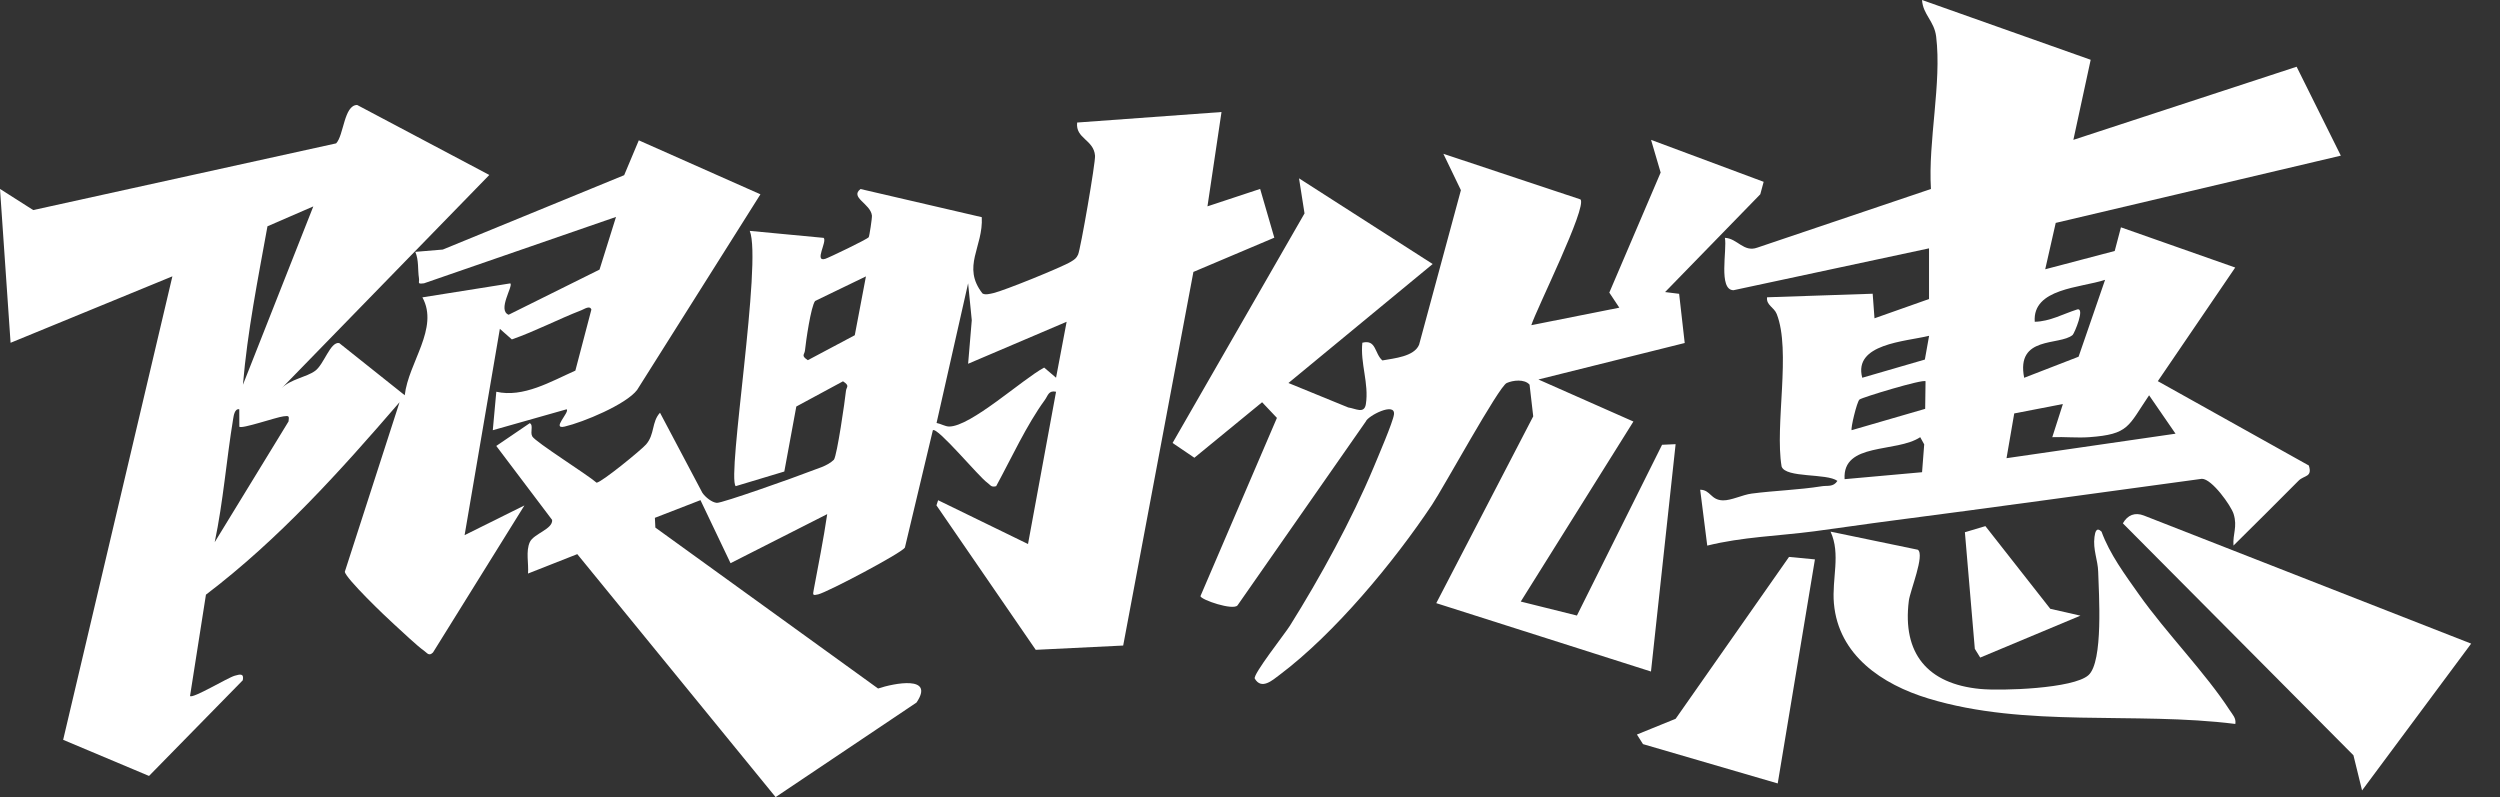 <svg width="69" height="22" viewBox="0 0 69 22" fill="none" xmlns="http://www.w3.org/2000/svg">
<rect x="0" y="0" width="69" height="22" fill="#333333" stroke="none"/>
<path d="M13.505 4.829L7.773 10.716C8.021 10.462 8.45 10.415 8.697 10.236C8.944 10.057 9.115 9.425 9.362 9.468L11.171 10.909C11.271 10.007 12.126 9.057 11.658 8.207L14.086 7.821C14.17 7.894 13.721 8.56 14.038 8.687L16.547 7.441L17.002 5.987L11.704 7.819C11.498 7.845 11.583 7.805 11.563 7.676C11.526 7.44 11.563 7.186 11.463 6.951L12.221 6.888L17.227 4.835L17.631 3.873L20.988 5.363L17.583 10.764C17.274 11.166 16.098 11.653 15.586 11.773C15.206 11.862 15.731 11.375 15.64 11.296L13.601 11.874L13.698 10.812C14.444 10.982 15.204 10.529 15.88 10.229L16.322 8.545C16.282 8.42 16.128 8.531 16.047 8.562C15.403 8.812 14.782 9.139 14.127 9.368L13.796 9.076L12.823 14.77L14.474 13.95L11.951 18.008C11.836 18.123 11.787 18.018 11.703 17.96C11.516 17.831 11.085 17.419 10.879 17.233C10.652 17.031 9.534 15.957 9.517 15.78L11.027 11.102C9.385 13.007 7.696 14.883 5.684 16.413L5.245 19.21C5.318 19.291 6.284 18.704 6.478 18.65C6.621 18.61 6.74 18.576 6.701 18.775L4.113 21.416L1.743 20.419L4.758 7.627L0.292 9.461L0 5.214L0.917 5.798L9.277 3.957C9.49 3.737 9.492 2.902 9.857 2.897L13.505 4.829ZM8.647 5.697L7.382 6.246C7.12 7.695 6.828 9.153 6.705 10.619L8.647 5.698V5.697ZM6.606 11.778L6.604 11.296C6.477 11.271 6.45 11.473 6.435 11.561C6.249 12.69 6.162 13.842 5.926 14.964L7.964 11.631C7.984 11.475 7.976 11.472 7.824 11.491C7.622 11.515 6.67 11.846 6.605 11.778H6.606Z" fill="white"/>
<path d="M33.714 3.089L33.326 5.695L34.78 5.214L35.171 6.56L32.938 7.505L31 17.817L28.586 17.935L25.846 13.948L25.892 13.806L28.373 15.015L29.147 10.812C28.94 10.768 28.926 10.917 28.839 11.037C28.337 11.723 27.905 12.664 27.494 13.419C27.347 13.458 27.333 13.38 27.251 13.324C27.022 13.167 25.875 11.779 25.747 11.874L24.975 15.114C24.879 15.267 22.845 16.341 22.581 16.405C22.427 16.442 22.432 16.421 22.458 16.283C22.587 15.587 22.728 14.891 22.831 14.19L20.163 15.544L19.333 13.804L18.075 14.292L18.088 14.561L24.235 19.003C24.672 18.857 25.808 18.631 25.296 19.39L21.407 22L15.933 15.294L14.573 15.83C14.596 15.557 14.507 15.215 14.623 14.962C14.73 14.729 15.263 14.605 15.239 14.35L13.697 12.308L14.622 11.679C14.731 11.735 14.624 11.925 14.691 12.045C14.778 12.2 16.215 13.101 16.465 13.322C16.594 13.322 17.71 12.41 17.833 12.265C18.076 11.981 17.981 11.649 18.216 11.391L19.387 13.604C19.467 13.72 19.647 13.868 19.785 13.879C19.923 13.891 22 13.153 22.297 13.033C22.539 12.935 22.831 12.871 23.017 12.687C23.103 12.562 23.32 11.069 23.348 10.792C23.36 10.673 23.466 10.655 23.267 10.524L21.978 11.22L21.647 13.014L20.305 13.418C20.056 13.158 21.04 7.213 20.693 6.372L22.733 6.565C22.837 6.663 22.46 7.243 22.779 7.143C22.877 7.112 23.94 6.603 23.977 6.546C23.996 6.516 24.073 6.01 24.065 5.948C24.026 5.62 23.447 5.449 23.751 5.217L27.097 5.994C27.142 6.82 26.536 7.356 27.116 8.099C27.193 8.148 27.328 8.109 27.419 8.089C27.704 8.025 29.321 7.371 29.561 7.221C29.654 7.163 29.706 7.133 29.755 7.027C29.823 6.881 30.239 4.48 30.223 4.297C30.186 3.849 29.68 3.829 29.729 3.382L33.712 3.092L33.714 3.089ZM23.901 7.628L22.497 8.307C22.381 8.458 22.243 9.417 22.217 9.673C22.205 9.793 22.099 9.811 22.296 9.941L23.592 9.252L23.9 7.628H23.901ZM26.72 10.04L26.821 8.838L26.72 7.819L25.849 11.674C25.962 11.693 26.085 11.771 26.194 11.772C26.788 11.779 28.231 10.458 28.819 10.145L29.147 10.425L29.439 8.881L26.72 10.04H26.72Z" fill="white"/>
<path d="M53.243 6.854L47.844 8.01C47.419 8.004 47.672 6.893 47.607 6.564C47.952 6.579 48.125 6.974 48.503 6.834L53.294 5.216C53.212 3.893 53.594 2.291 53.438 1.011C53.386 0.578 53.074 0.405 53.048 0L57.703 1.65L57.225 3.86L63.387 1.842L64.607 4.296L56.738 6.152L56.448 7.432L58.366 6.927L58.538 6.274L61.692 7.384L59.556 10.52L63.724 12.848C63.828 13.176 63.596 13.112 63.441 13.267C62.844 13.867 62.246 14.464 61.644 15.058C61.62 14.736 61.758 14.542 61.648 14.186C61.579 13.961 61.048 13.213 60.772 13.215C57.919 13.601 55.064 14.001 52.209 14.371C51.493 14.463 50.774 14.572 50.074 14.664C49.089 14.793 48.088 14.818 47.12 15.059L46.925 13.516C47.214 13.521 47.212 13.801 47.551 13.81C47.782 13.816 48.089 13.657 48.345 13.623C48.982 13.54 49.646 13.522 50.278 13.421C50.439 13.394 50.597 13.451 50.713 13.273C50.419 13.055 49.283 13.2 49.172 12.875C48.981 11.734 49.438 9.677 49.037 8.665C48.963 8.478 48.743 8.423 48.771 8.205L51.686 8.107L51.736 8.785L53.241 8.253V6.853L53.243 6.854ZM58.101 7.723C57.425 7.947 56.091 7.956 56.159 8.881C56.578 8.873 56.939 8.665 57.324 8.543C57.564 8.467 57.251 9.206 57.204 9.246C56.841 9.548 55.636 9.257 55.867 10.427L57.369 9.845L58.1 7.724L58.101 7.723ZM53.243 9.268C52.58 9.43 51.147 9.486 51.398 10.426L53.126 9.924L53.243 9.269V9.268ZM53.145 10.523C53.077 10.457 51.395 10.967 51.322 11.027C51.249 11.087 51.071 11.841 51.106 11.873L53.135 11.284L53.145 10.522V10.523ZM60.044 11.969L59.315 10.91C58.732 11.768 58.768 11.986 57.662 12.066C57.324 12.09 56.98 12.053 56.643 12.066L56.936 11.151L55.593 11.411L55.38 12.646L60.044 11.97V11.969ZM53.049 13.033L53.108 12.265L52.998 12.066C52.339 12.505 50.847 12.2 50.911 13.225L53.049 13.033Z" fill="white"/>
<path d="M48.676 5.021L48.584 5.362L45.956 8.061L46.344 8.109L46.498 9.467L42.46 10.474L45.082 11.634L41.973 16.603L43.523 16.989L45.873 12.276L46.247 12.259L45.567 18.534L39.641 16.647L42.317 11.491L42.216 10.617C42.076 10.455 41.755 10.494 41.584 10.572C41.365 10.671 39.847 13.447 39.525 13.93C38.468 15.515 36.839 17.483 35.315 18.628C35.121 18.773 34.819 19.049 34.632 18.73C34.569 18.624 35.464 17.49 35.601 17.271C36.434 15.943 37.306 14.348 37.91 12.905C38.024 12.629 38.45 11.643 38.474 11.436C38.513 11.085 37.75 11.48 37.697 11.632L34.155 16.709C34.033 16.855 33.154 16.558 33.132 16.454L35.243 11.534L34.834 11.102L32.965 12.634L32.363 12.226L36.005 5.89L35.853 4.922L39.542 7.287L35.561 10.571L37.211 11.246C37.419 11.276 37.655 11.433 37.698 11.152C37.787 10.586 37.539 10.023 37.601 9.459C37.989 9.36 37.935 9.761 38.154 9.948C38.481 9.888 39.026 9.843 39.166 9.517L40.321 5.249L39.837 4.245L43.622 5.504C43.808 5.718 42.413 8.515 42.264 8.975L44.693 8.492L44.417 8.076L45.834 4.762L45.569 3.86L48.677 5.018L48.676 5.021Z" fill="white"/>
<path d="M68.204 17.764L65.193 21.816L64.955 20.846L58.591 14.444C58.721 14.215 58.922 14.132 59.172 14.229L68.204 17.764Z" fill="white"/>
<path d="M52.932 15.173C53.131 15.31 52.72 16.301 52.684 16.58C52.5 18.035 53.2 18.877 54.653 19.015C55.249 19.072 57.225 19.007 57.641 18.635C58.056 18.264 57.928 16.383 57.91 15.779C57.901 15.457 57.761 15.169 57.808 14.816C57.826 14.684 57.861 14.535 58.002 14.673C58.228 15.293 58.65 15.861 59.032 16.402C59.787 17.47 60.864 18.562 61.541 19.604C61.618 19.722 61.723 19.823 61.695 19.981C58.916 19.631 55.922 20.099 53.222 19.278C51.945 18.89 50.742 18.085 50.616 16.655C50.556 15.973 50.81 15.294 50.523 14.673L52.933 15.173H52.932Z" fill="white"/>
<path d="M49.065 21.623L45.347 20.538L45.179 20.273L46.248 19.838L49.377 15.371L50.092 15.439L49.065 21.623Z" fill="white"/>
<path d="M57.42 16.992L54.654 18.149L54.505 17.908L54.231 14.689L54.797 14.521L56.588 16.803L57.42 16.992Z" fill="white"/>
</svg>

